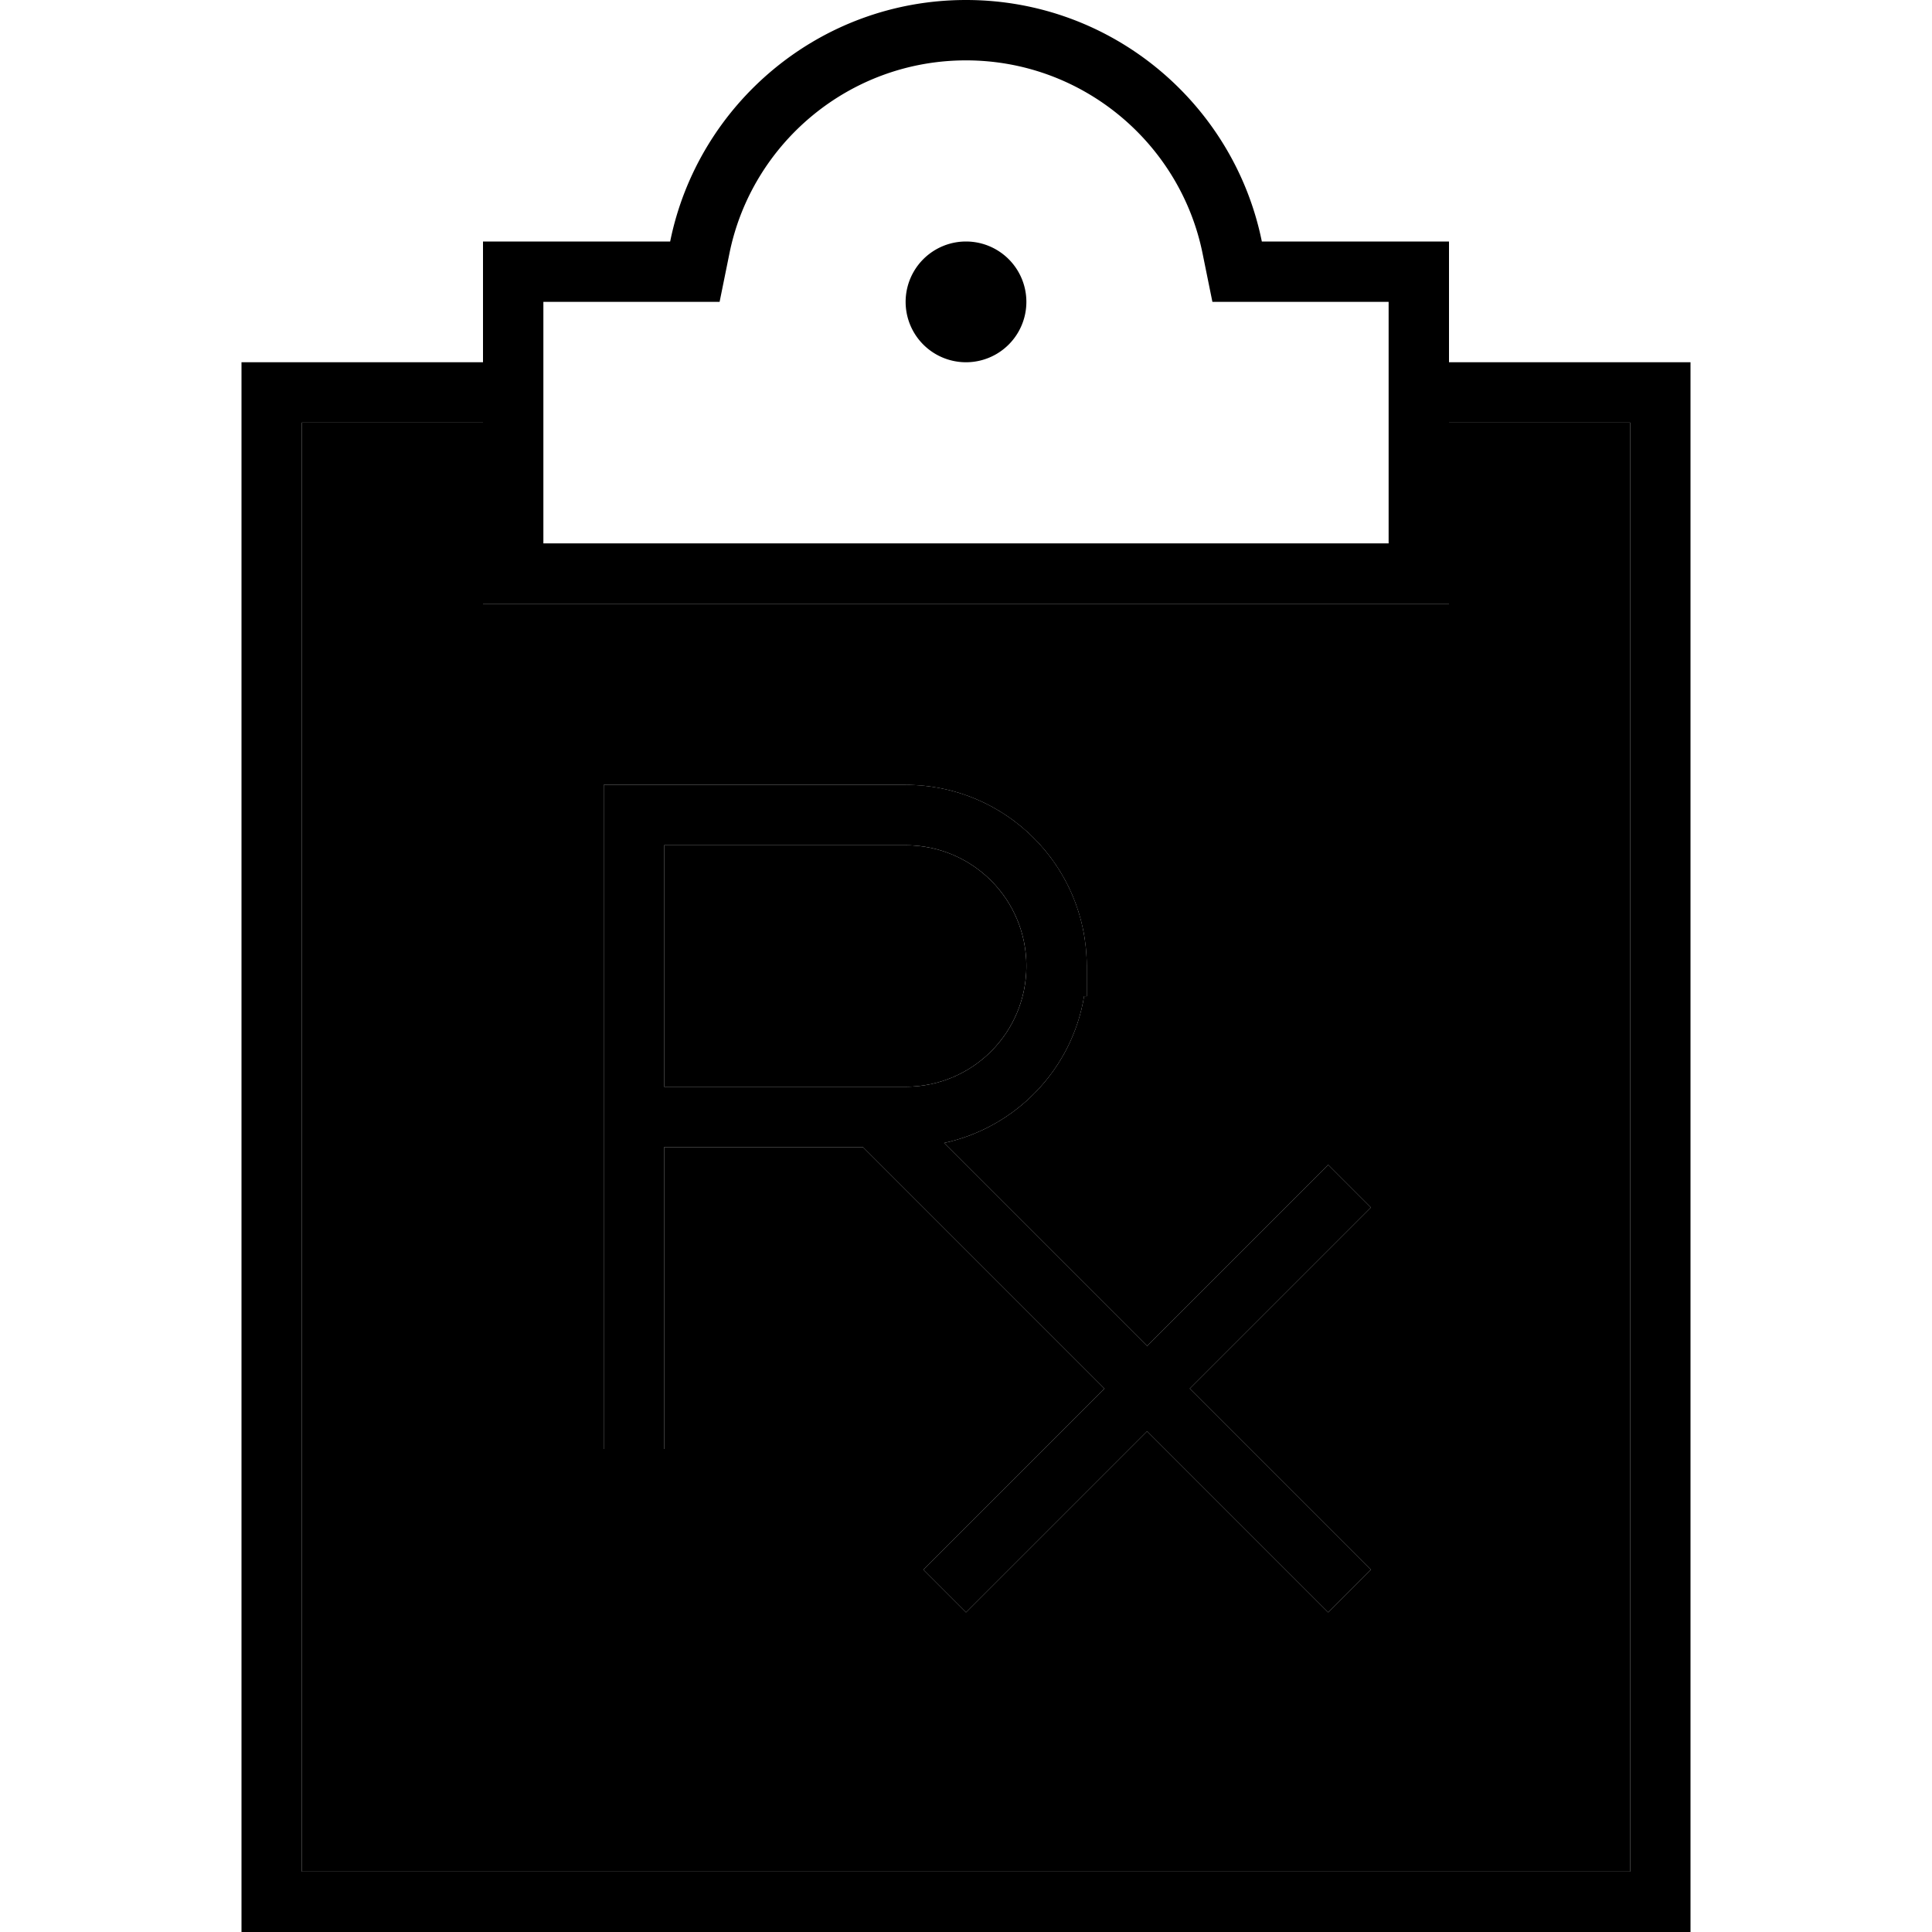 <svg xmlns="http://www.w3.org/2000/svg" width="24" height="24" viewBox="0 0 384 512">
    <path class="pr-icon-duotone-secondary" d="M16 112l0 384 352 0 0-384-48 0 0 32 0 16-16 0-112 0L80 160l-16 0 0-16 0-32-48 0zm80 96l8 0 72 0c26.5 0 48 21.5 48 48l0 8-.7 0c-3.2 19.4-18.1 34.8-37.1 38.9L240 356.7l42.3-42.3 5.7-5.7L299.3 320l-5.7 5.7L251.3 368l42.3 42.3 5.7 5.7L288 427.3l-5.7-5.7L240 379.3l-42.3 42.3-5.7 5.7L180.7 416l5.7-5.7L228.7 368l-64-64L112 304l0 72 0 8-16 0 0-8 0-80 0-80 0-8zm16 16l0 64 64 0c17.7 0 32-14.3 32-32s-14.3-32-32-32l-64 0z"/>
    <path class="pr-icon-duotone-primary" d="M254.7 67.2C248.8 38 222.9 16 192 16s-56.8 22-62.7 51.2L126.7 80l-13.1 0L80 80l0 64 112 0 112 0 0-64-33.6 0-13.1 0-2.6-12.8zM80 64l33.6 0C121 27.5 153.3 0 192 0s71 27.5 78.4 64L304 64l16 0 0 16 0 16 56 0 8 0 0 8 0 400 0 8-8 0L8 512l-8 0 0-8L0 104l0-8 8 0 56 0 0-16 0-16 16 0zM64 112l-48 0 0 384 352 0 0-384-48 0 0 32 0 16-16 0-112 0L80 160l-16 0 0-16 0-32zM176 80a16 16 0 1 1 32 0 16 16 0 1 1 -32 0zM104 208l72 0c26.5 0 48 21.5 48 48l0 8-.7 0c-3.2 19.4-18.1 34.8-37.1 38.9L240 356.7l42.3-42.3 5.7-5.7L299.3 320l-5.7 5.7L251.3 368l42.3 42.3 5.7 5.7L288 427.3l-5.7-5.7L240 379.3l-42.3 42.3-5.7 5.7L180.7 416l5.7-5.7L228.7 368l-64-64L112 304l0 72 0 8-16 0 0-8 0-80 0-80 0-8 8 0zm72 80c17.7 0 32-14.3 32-32s-14.3-32-32-32l-64 0 0 64 64 0z"/>
</svg>